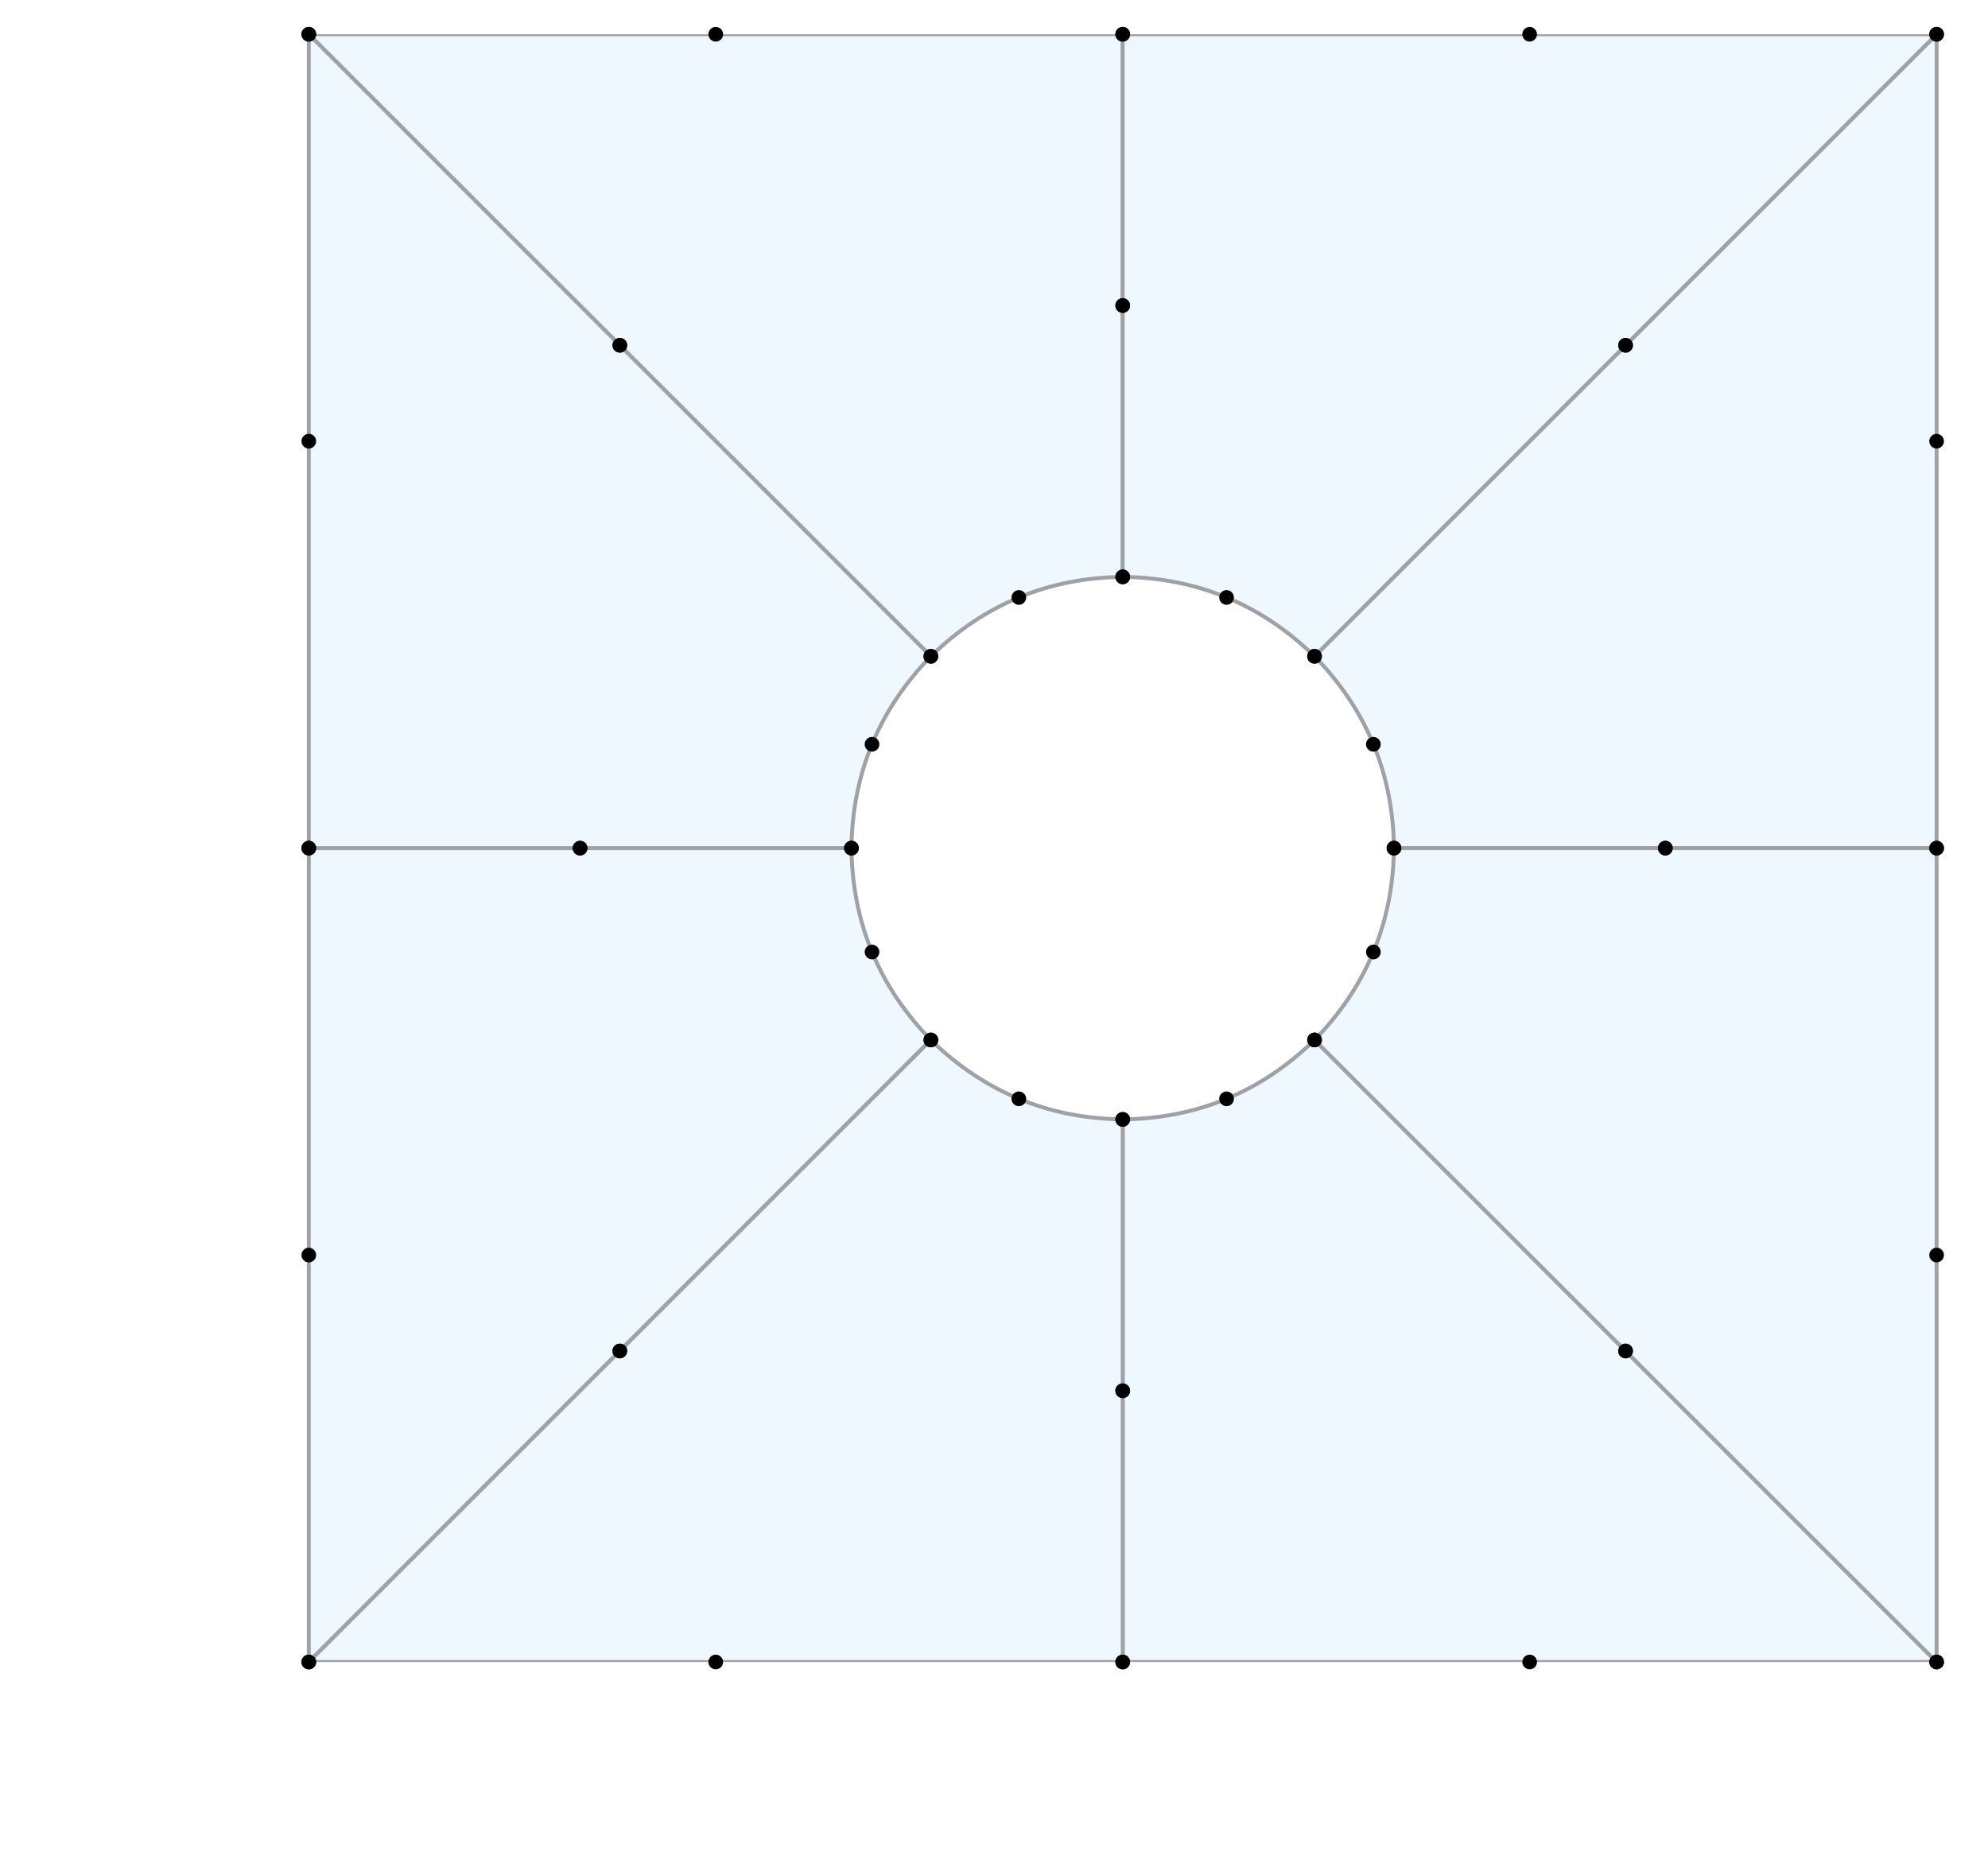 <?xml version="1.0" encoding="utf-8" standalone="no"?>
<!DOCTYPE svg PUBLIC "-//W3C//DTD SVG 1.1//EN"
  "http://www.w3.org/Graphics/SVG/1.1/DTD/svg11.dtd">
<!-- Created with matplotlib (http://matplotlib.org/) -->
<svg height="191.62pt" version="1.1" viewBox="0 0 203.12 191.62" width="203.12pt" xmlns="http://www.w3.org/2000/svg" xmlns:xlink="http://www.w3.org/1999/xlink">
 <defs>
  <style type="text/css">
*{stroke-linecap:butt;stroke-linejoin:round;}
  </style>
 </defs>
 <g id="figure_1">
  <g id="patch_1">
   <path d="M 0 191.62 
L 203.12 191.62 
L 203.12 0 
L 0 0 
z
" style="fill:#ffffff;"/>
  </g>
  <g id="axes_1">
   <g id="PatchCollection_1">
    <path clip-path="url(#pa4ea850356)" d="M 31.55 169.82 
Q 63.33 138.04 95.109 106.261 
Q 87.142 98.082 86.993 86.66 
Q 59.263 86.66 31.55 86.66 
Q 31.55 128.24 31.55 169.82 
" style="fill:#f0f8ff;stroke:#9ea2a6;stroke-width:0.4;"/>
    <path clip-path="url(#pa4ea850356)" d="M 197.87 169.82 
Q 166.09 138.04 134.311 106.261 
Q 126.132 114.228 114.71 114.377 
Q 114.71 142.107 114.71 169.82 
Q 156.29 169.82 197.87 169.82 
" style="fill:#f0f8ff;stroke:#9ea2a6;stroke-width:0.4;"/>
    <path clip-path="url(#pa4ea850356)" d="M 197.87 3.5 
Q 166.09 35.28 134.311 67.059 
Q 142.278 75.238 142.427 86.66 
Q 170.157 86.66 197.87 86.66 
Q 197.87 45.08 197.87 3.5 
" style="fill:#f0f8ff;stroke:#9ea2a6;stroke-width:0.4;"/>
    <path clip-path="url(#pa4ea850356)" d="M 31.55 3.5 
Q 63.33 35.28 95.109 67.059 
Q 103.288 59.092 114.71 58.943 
Q 114.71 31.213 114.71 3.5 
Q 73.13 3.5 31.55 3.5 
" style="fill:#f0f8ff;stroke:#9ea2a6;stroke-width:0.4;"/>
    <path clip-path="url(#pa4ea850356)" d="M 31.55 169.82 
Q 73.13 169.82 114.71 169.82 
Q 114.71 142.107 114.71 114.377 
Q 103.288 114.228 95.109 106.261 
Q 63.33 138.04 31.55 169.82 
" style="fill:#f0f8ff;stroke:#9ea2a6;stroke-width:0.4;"/>
    <path clip-path="url(#pa4ea850356)" d="M 197.87 169.82 
Q 197.87 128.24 197.87 86.66 
Q 170.157 86.66 142.427 86.66 
Q 142.278 98.082 134.311 106.261 
Q 166.09 138.04 197.87 169.82 
" style="fill:#f0f8ff;stroke:#9ea2a6;stroke-width:0.4;"/>
    <path clip-path="url(#pa4ea850356)" d="M 197.87 3.5 
Q 156.29 3.5 114.71 3.5 
Q 114.71 31.213 114.71 58.943 
Q 126.132 59.092 134.311 67.059 
Q 166.09 35.28 197.87 3.5 
" style="fill:#f0f8ff;stroke:#9ea2a6;stroke-width:0.4;"/>
    <path clip-path="url(#pa4ea850356)" d="M 31.55 3.5 
Q 31.55 45.08 31.55 86.66 
Q 59.263 86.66 86.993 86.66 
Q 87.142 75.238 95.109 67.059 
Q 63.33 35.28 31.55 3.5 
" style="fill:#f0f8ff;stroke:#9ea2a6;stroke-width:0.4;"/>
   </g>
   <g id="line2d_1">
    <path d="M 31.55 169.82 
L 95.109 106.261 
L 86.993 86.66 
L 31.55 86.66 
L 63.33 138.04 
L 89.097 97.271 
L 59.267 86.66 
L 31.55 128.24 
L 197.87 169.82 
L 134.311 106.261 
L 114.71 114.377 
L 114.71 169.82 
L 166.09 138.04 
L 125.321 112.273 
L 114.71 142.103 
L 156.29 169.82 
L 197.87 3.5 
L 134.311 67.059 
L 142.427 86.66 
L 197.87 86.66 
L 166.09 35.28 
L 140.323 76.049 
L 170.153 86.66 
L 197.87 45.08 
L 31.55 3.5 
L 95.109 67.059 
L 114.71 58.943 
L 114.71 3.5 
L 63.33 35.28 
L 104.099 61.047 
L 114.71 31.217 
L 73.13 3.5 
L 31.55 169.82 
L 114.71 169.82 
L 114.71 114.377 
L 95.109 106.261 
L 73.13 169.82 
L 114.71 142.103 
L 104.099 112.273 
L 63.33 138.04 
L 197.87 169.82 
L 197.87 86.66 
L 142.427 86.66 
L 134.311 106.261 
L 197.87 128.24 
L 170.153 86.66 
L 140.323 97.271 
L 166.09 138.04 
L 197.87 3.5 
L 114.71 3.5 
L 114.71 58.943 
L 134.311 67.059 
L 156.29 3.5 
L 114.71 31.217 
L 125.321 61.047 
L 166.09 35.28 
L 31.55 3.5 
L 31.55 86.66 
L 86.993 86.66 
L 95.109 67.059 
L 31.55 45.08 
L 59.267 86.66 
L 89.097 76.049 
L 63.33 35.28 
" style="fill:none;"/>
    <defs>
     <path d="M 0 0.75 
C 0.199 0.75 0.39 0.671 0.53 0.53 
C 0.671 0.39 0.75 0.199 0.75 0 
C 0.75 -0.199 0.671 -0.39 0.53 -0.53 
C 0.39 -0.671 0.199 -0.75 0 -0.75 
C -0.199 -0.75 -0.39 -0.671 -0.53 -0.53 
C -0.671 -0.39 -0.75 -0.199 -0.75 0 
C -0.75 0.199 -0.671 0.39 -0.53 0.53 
C -0.39 0.671 -0.199 0.75 0 0.75 
z
" id="m0ddaace0b1"/>
    </defs>
    <g>
     <use x="31.55" xlink:href="#m0ddaace0b1" y="169.82"/>
     <use x="95.109" xlink:href="#m0ddaace0b1" y="106.261"/>
     <use x="86.993" xlink:href="#m0ddaace0b1" y="86.66"/>
     <use x="31.55" xlink:href="#m0ddaace0b1" y="86.66"/>
     <use x="63.33" xlink:href="#m0ddaace0b1" y="138.04"/>
     <use x="89.097" xlink:href="#m0ddaace0b1" y="97.271"/>
     <use x="59.267" xlink:href="#m0ddaace0b1" y="86.66"/>
     <use x="31.55" xlink:href="#m0ddaace0b1" y="128.24"/>
     <use x="197.87" xlink:href="#m0ddaace0b1" y="169.82"/>
     <use x="134.311" xlink:href="#m0ddaace0b1" y="106.261"/>
     <use x="114.71" xlink:href="#m0ddaace0b1" y="114.377"/>
     <use x="114.71" xlink:href="#m0ddaace0b1" y="169.82"/>
     <use x="166.09" xlink:href="#m0ddaace0b1" y="138.04"/>
     <use x="125.321" xlink:href="#m0ddaace0b1" y="112.273"/>
     <use x="114.71" xlink:href="#m0ddaace0b1" y="142.103"/>
     <use x="156.29" xlink:href="#m0ddaace0b1" y="169.82"/>
     <use x="197.87" xlink:href="#m0ddaace0b1" y="3.5"/>
     <use x="134.311" xlink:href="#m0ddaace0b1" y="67.059"/>
     <use x="142.427" xlink:href="#m0ddaace0b1" y="86.66"/>
     <use x="197.87" xlink:href="#m0ddaace0b1" y="86.66"/>
     <use x="166.09" xlink:href="#m0ddaace0b1" y="35.28"/>
     <use x="140.323" xlink:href="#m0ddaace0b1" y="76.049"/>
     <use x="170.153" xlink:href="#m0ddaace0b1" y="86.66"/>
     <use x="197.87" xlink:href="#m0ddaace0b1" y="45.08"/>
     <use x="31.55" xlink:href="#m0ddaace0b1" y="3.5"/>
     <use x="95.109" xlink:href="#m0ddaace0b1" y="67.059"/>
     <use x="114.71" xlink:href="#m0ddaace0b1" y="58.943"/>
     <use x="114.71" xlink:href="#m0ddaace0b1" y="3.5"/>
     <use x="63.33" xlink:href="#m0ddaace0b1" y="35.28"/>
     <use x="104.099" xlink:href="#m0ddaace0b1" y="61.047"/>
     <use x="114.71" xlink:href="#m0ddaace0b1" y="31.217"/>
     <use x="73.13" xlink:href="#m0ddaace0b1" y="3.5"/>
     <use x="31.55" xlink:href="#m0ddaace0b1" y="169.82"/>
     <use x="114.71" xlink:href="#m0ddaace0b1" y="169.82"/>
     <use x="114.71" xlink:href="#m0ddaace0b1" y="114.377"/>
     <use x="95.109" xlink:href="#m0ddaace0b1" y="106.261"/>
     <use x="73.13" xlink:href="#m0ddaace0b1" y="169.82"/>
     <use x="114.71" xlink:href="#m0ddaace0b1" y="142.103"/>
     <use x="104.099" xlink:href="#m0ddaace0b1" y="112.273"/>
     <use x="63.33" xlink:href="#m0ddaace0b1" y="138.04"/>
     <use x="197.87" xlink:href="#m0ddaace0b1" y="169.82"/>
     <use x="197.87" xlink:href="#m0ddaace0b1" y="86.66"/>
     <use x="142.427" xlink:href="#m0ddaace0b1" y="86.66"/>
     <use x="134.311" xlink:href="#m0ddaace0b1" y="106.261"/>
     <use x="197.87" xlink:href="#m0ddaace0b1" y="128.24"/>
     <use x="170.153" xlink:href="#m0ddaace0b1" y="86.66"/>
     <use x="140.323" xlink:href="#m0ddaace0b1" y="97.271"/>
     <use x="166.09" xlink:href="#m0ddaace0b1" y="138.04"/>
     <use x="197.87" xlink:href="#m0ddaace0b1" y="3.5"/>
     <use x="114.71" xlink:href="#m0ddaace0b1" y="3.5"/>
     <use x="114.71" xlink:href="#m0ddaace0b1" y="58.943"/>
     <use x="134.311" xlink:href="#m0ddaace0b1" y="67.059"/>
     <use x="156.29" xlink:href="#m0ddaace0b1" y="3.5"/>
     <use x="114.71" xlink:href="#m0ddaace0b1" y="31.217"/>
     <use x="125.321" xlink:href="#m0ddaace0b1" y="61.047"/>
     <use x="166.09" xlink:href="#m0ddaace0b1" y="35.28"/>
     <use x="31.55" xlink:href="#m0ddaace0b1" y="3.5"/>
     <use x="31.55" xlink:href="#m0ddaace0b1" y="86.66"/>
     <use x="86.993" xlink:href="#m0ddaace0b1" y="86.66"/>
     <use x="95.109" xlink:href="#m0ddaace0b1" y="67.059"/>
     <use x="31.55" xlink:href="#m0ddaace0b1" y="45.08"/>
     <use x="59.267" xlink:href="#m0ddaace0b1" y="86.66"/>
     <use x="89.097" xlink:href="#m0ddaace0b1" y="76.049"/>
     <use x="63.33" xlink:href="#m0ddaace0b1" y="35.28"/>
    </g>
   </g>
  </g>
 </g>
 <defs>
  <clipPath id="pa4ea850356">
   <rect height="166.32" width="167.4" x="31.01" y="3.5"/>
  </clipPath>
 </defs>
</svg>
